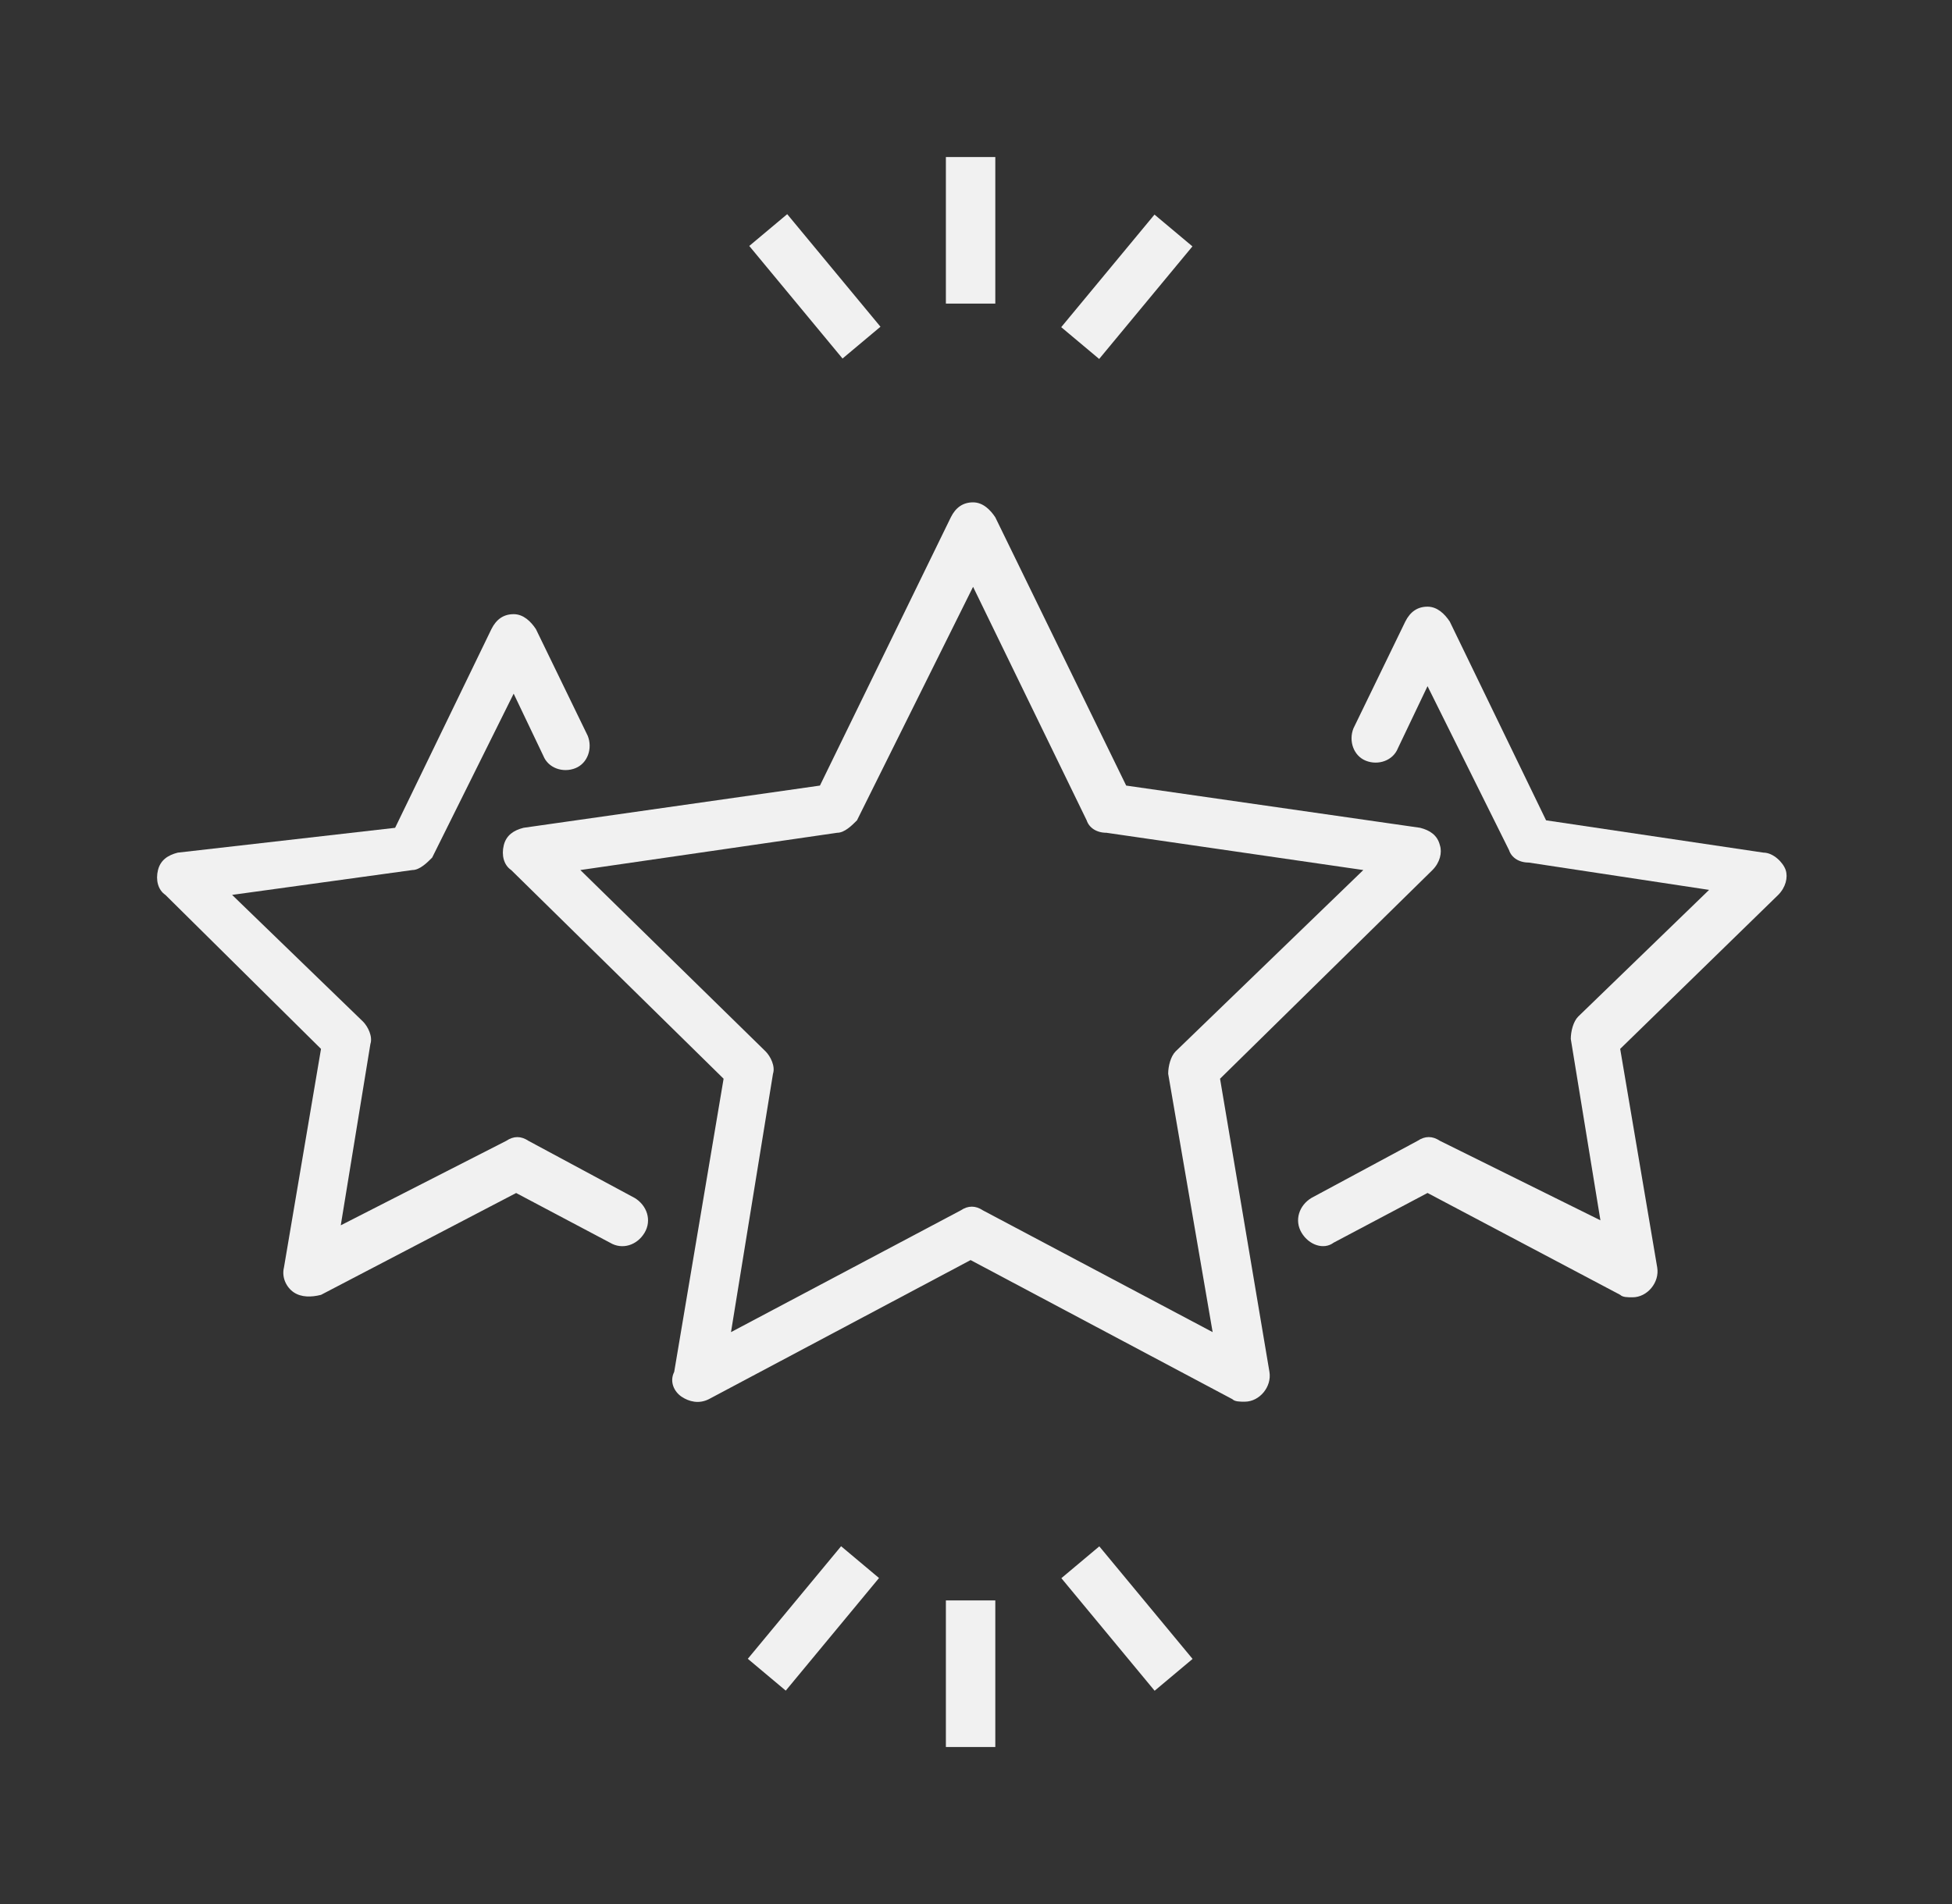 <svg width="82" height="80" viewBox="0 0 82 80" fill="none" xmlns="http://www.w3.org/2000/svg">
<rect x="0" y="0" width="82" height="80" fill="#333333" stroke="none"/>
<path d="M13.485 44.071L11.928 53.257C11.825 53.675 12.032 54.092 12.343 54.301C12.655 54.51 13.07 54.51 13.485 54.405L21.682 50.126L25.624 52.213C26.143 52.526 26.766 52.318 27.077 51.796C27.388 51.274 27.181 50.648 26.662 50.334L22.2 47.934C21.889 47.725 21.578 47.725 21.267 47.934L14.315 51.483L15.56 43.863C15.664 43.55 15.456 43.132 15.249 42.923L9.75 37.6L17.324 36.556C17.635 36.556 17.946 36.243 18.154 36.034L21.578 29.145L22.823 31.754C23.03 32.276 23.653 32.485 24.172 32.276C24.691 32.068 24.898 31.441 24.691 30.919L22.512 26.431C22.304 26.118 21.993 25.805 21.578 25.805C21.163 25.805 20.852 26.013 20.644 26.431L16.598 34.782L7.467 35.825C7.052 35.93 6.741 36.139 6.637 36.556C6.533 36.974 6.637 37.391 6.948 37.6L13.485 44.071Z" fill="#F1F1F1"/>
<path d="M64.948 34.467L60.902 26.116C60.694 25.803 60.383 25.49 59.968 25.49C59.553 25.49 59.242 25.699 59.034 26.116L56.855 30.605C56.648 31.127 56.855 31.753 57.374 31.962C57.893 32.171 58.515 31.962 58.723 31.44L59.968 28.83L63.392 35.72C63.495 36.033 63.807 36.242 64.222 36.242L71.796 37.39L66.297 42.713C66.089 42.922 65.986 43.34 65.986 43.653L67.231 51.273L60.486 47.932C60.175 47.724 59.864 47.724 59.553 47.932L55.091 50.333C54.572 50.646 54.365 51.273 54.676 51.794C54.987 52.316 55.61 52.525 56.025 52.212L59.968 50.124L68.061 54.404C68.165 54.508 68.372 54.508 68.58 54.508C69.202 54.508 69.721 53.882 69.617 53.256L68.061 44.07L74.701 37.599C75.013 37.285 75.116 36.868 75.013 36.555C74.909 36.242 74.494 35.824 74.079 35.824L64.948 34.467Z" fill="#F1F1F1"/>
<path d="M28.633 58.685C28.945 58.894 29.36 58.998 29.775 58.789L40.773 52.944L51.771 58.789C51.875 58.894 52.082 58.894 52.29 58.894C52.912 58.894 53.431 58.267 53.327 57.641L51.252 45.324L60.175 36.556C60.487 36.243 60.59 35.825 60.487 35.512C60.383 35.094 60.072 34.886 59.657 34.781L47.309 33.007L41.81 21.734C41.603 21.421 41.292 21.107 40.877 21.107C40.462 21.107 40.15 21.316 39.943 21.734L34.444 33.007L21.993 34.781C21.578 34.886 21.267 35.094 21.163 35.512C21.059 35.93 21.163 36.347 21.474 36.556L30.397 45.324L28.322 57.641C28.114 58.059 28.322 58.476 28.633 58.685ZM24.379 36.556L35.17 34.99C35.481 34.99 35.792 34.677 36 34.468L40.877 24.656L45.649 34.468C45.753 34.781 46.065 34.99 46.48 34.99L57.27 36.556L49.385 44.176C49.177 44.385 49.073 44.802 49.073 45.115L50.941 55.971L41.292 50.856C40.98 50.647 40.669 50.647 40.358 50.856L30.708 55.971L32.472 45.115C32.576 44.802 32.369 44.385 32.161 44.176L24.379 36.556Z" fill="#F1F1F1"/>
<path d="M31.414 69.697L35.333 64.967L36.926 66.303L33.008 71.034L31.414 69.697Z" fill="#F1F1F1"/>
<path d="M39.735 67.244H41.811V73.403H39.735V67.244Z" fill="#F1F1F1"/>
<path d="M44.586 66.309L46.18 64.972L50.098 69.702L48.504 71.039L44.586 66.309Z" fill="#F1F1F1"/>
<path d="M31.475 10.334L33.069 8.998L36.987 13.728L35.393 15.064L31.475 10.334Z" fill="#F1F1F1"/>
<path d="M39.735 6.598H41.811V12.756H39.735V6.598Z" fill="#F1F1F1"/>
<path d="M44.58 13.746L48.498 9.016L50.092 10.352L46.174 15.082L44.58 13.746Z" fill="#F1F1F1"/>
</svg>
